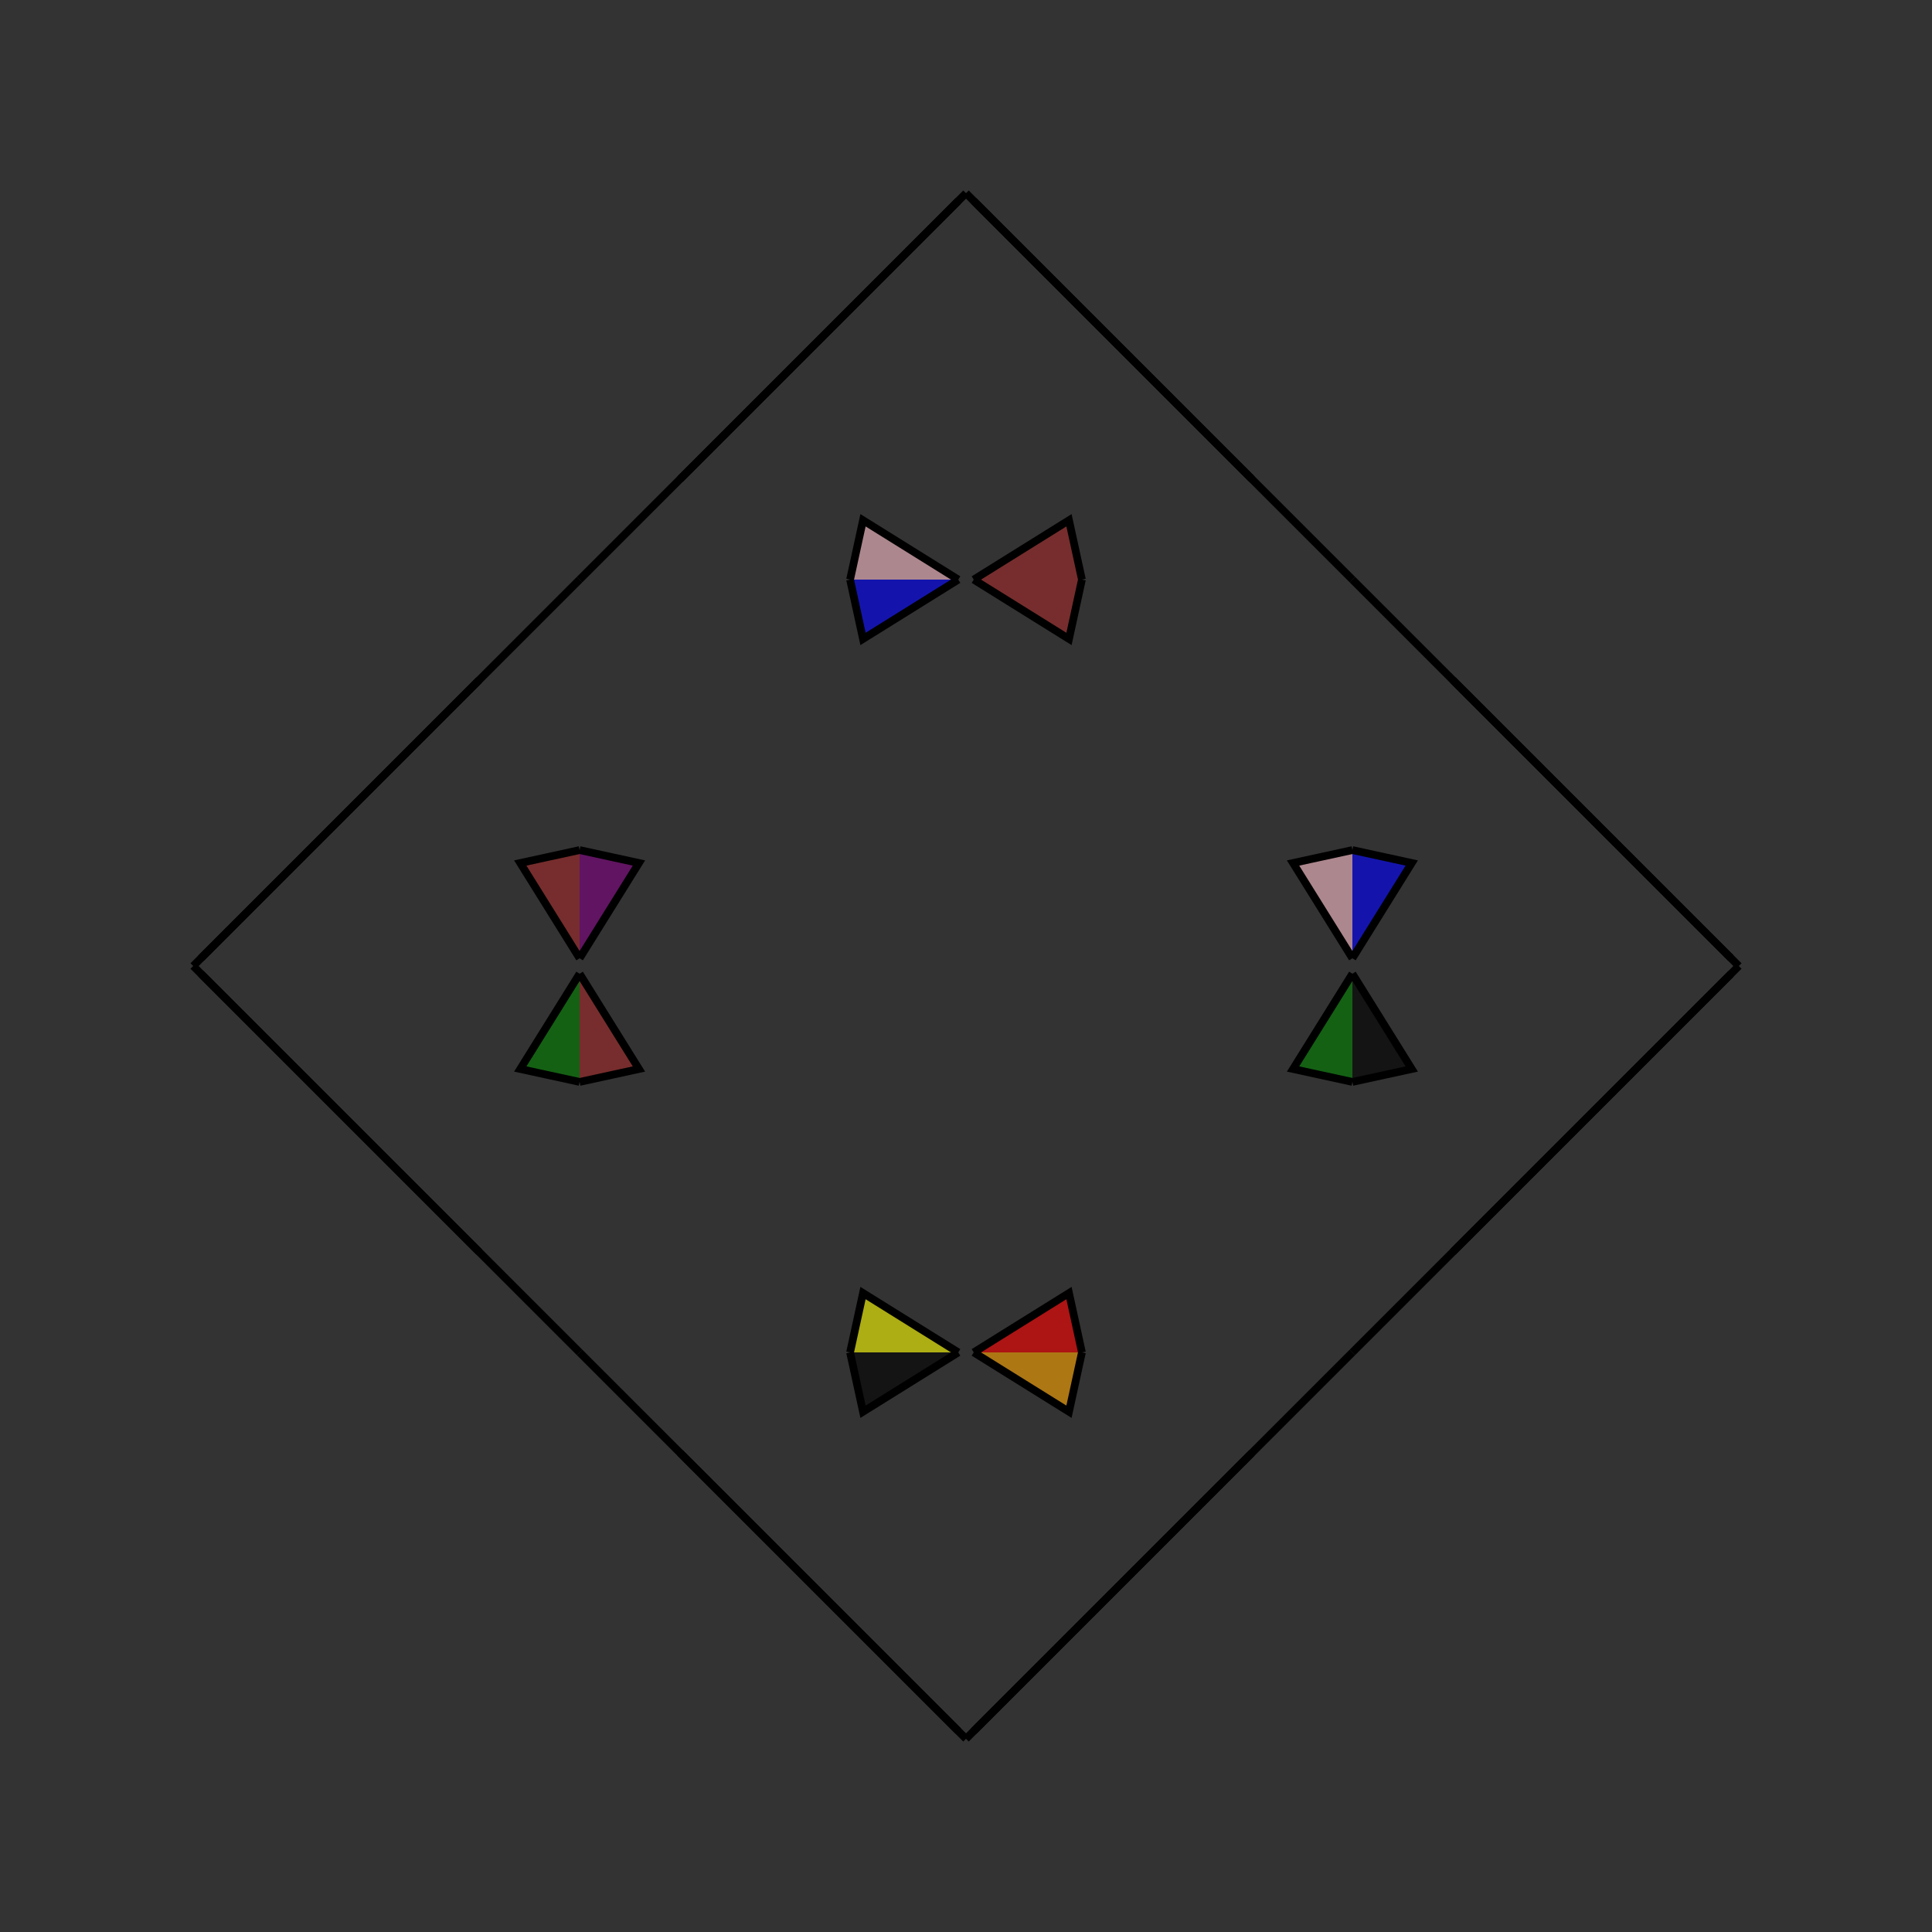 <?xml version="1.0" encoding="UTF-8"?>
<svg xmlns="http://www.w3.org/2000/svg" xmlns:xlink="http://www.w3.org/1999/xlink"
     width="250" height="250" viewBox="-125.0 -125.0 250 250">
<rect x="-125.0" y="-125.0" width="250" height="250" fill="#333333" stroke="none"/>
<defs>
</defs>
<path d="M50.0,-1.0 L42.321,-13.327 L50.0,-15.0" fill="pink" fill-opacity="0.6" stroke="black" stroke-width="1" />
<path d="M50.0,1.0 L42.321,13.327 L50.0,15.0" fill="green" fill-opacity="0.6" stroke="black" stroke-width="1" />
<path d="M50.0,50.0 L37.0,63.0 L33.0,67.0" fill="orange" fill-opacity="0.6" stroke="black" stroke-width="1" />
<path d="M50.0,-50.0 L37.0,-63.0 L33.0,-67.0" fill="brown" fill-opacity="0.6" stroke="black" stroke-width="1" />
<path d="M37.0,63.0 L33.0,67.0 L1.0,99.0" fill="pink" fill-opacity="0.6" stroke="black" stroke-width="1" />
<path d="M37.0,-63.0 L33.0,-67.0 L1.0,-99.0" fill="black" fill-opacity="0.6" stroke="black" stroke-width="1" />
<path d="M33.0,67.0 L1.0,99.0 L0.0,100.0" fill="blue" fill-opacity="0.6" stroke="black" stroke-width="1" />
<path d="M33.0,-67.0 L1.0,-99.0 L0.0,-100.0" fill="black" fill-opacity="0.6" stroke="black" stroke-width="1" />
<path d="M-50.0,-1.0 L-42.321,-13.327 L-50.0,-15.0" fill="purple" fill-opacity="0.6" stroke="black" stroke-width="1" />
<path d="M-50.0,1.0 L-42.321,13.327 L-50.0,15.0" fill="brown" fill-opacity="0.6" stroke="black" stroke-width="1" />
<path d="M-50.0,50.0 L-37.0,63.0 L-33.0,67.0" fill="yellow" fill-opacity="0.6" stroke="black" stroke-width="1" />
<path d="M-50.0,-50.0 L-37.0,-63.0 L-33.0,-67.0" fill="purple" fill-opacity="0.6" stroke="black" stroke-width="1" />
<path d="M-37.0,63.0 L-33.0,67.0 L-1.0,99.0" fill="orange" fill-opacity="0.6" stroke="black" stroke-width="1" />
<path d="M-37.0,-63.0 L-33.0,-67.0 L-1.0,-99.0" fill="black" fill-opacity="0.6" stroke="black" stroke-width="1" />
<path d="M-33.0,67.0 L-1.0,99.0 L0.0,100.0" fill="orange" fill-opacity="0.6" stroke="black" stroke-width="1" />
<path d="M-33.0,-67.0 L-1.0,-99.0 L0.0,-100.0" fill="brown" fill-opacity="0.6" stroke="black" stroke-width="1" />
<path d="M50.0,1.0 L57.679,13.327 L50.0,15.0" fill="black" fill-opacity="0.6" stroke="black" stroke-width="1" />
<path d="M50.0,-1.0 L57.679,-13.327 L50.0,-15.0" fill="blue" fill-opacity="0.6" stroke="black" stroke-width="1" />
<path d="M50.0,50.0 L63.0,37.0 L67.0,33.0" fill="brown" fill-opacity="0.6" stroke="black" stroke-width="1" />
<path d="M50.0,-50.0 L63.0,-37.0 L67.0,-33.0" fill="yellow" fill-opacity="0.6" stroke="black" stroke-width="1" />
<path d="M63.0,37.0 L67.0,33.0 L99.0,1.0" fill="purple" fill-opacity="0.6" stroke="black" stroke-width="1" />
<path d="M63.0,-37.0 L67.0,-33.0 L99.0,-1.0" fill="black" fill-opacity="0.6" stroke="black" stroke-width="1" />
<path d="M67.0,33.0 L99.0,1.0 L100.0,-0.0" fill="green" fill-opacity="0.6" stroke="black" stroke-width="1" />
<path d="M67.0,-33.0 L99.0,-1.0 L100.0,-0.0" fill="red" fill-opacity="0.6" stroke="black" stroke-width="1" />
<path d="M1.0,-50.0 L13.327,-42.321 L15.0,-50.0" fill="brown" fill-opacity="0.6" stroke="black" stroke-width="1" />
<path d="M1.0,50.0 L13.327,42.321 L15.0,50.0" fill="red" fill-opacity="0.6" stroke="black" stroke-width="1" />
<path d="M1.0,50.0 L13.327,57.679 L15.0,50.0" fill="orange" fill-opacity="0.6" stroke="black" stroke-width="1" />
<path d="M1.0,-50.0 L13.327,-57.679 L15.0,-50.0" fill="brown" fill-opacity="0.6" stroke="black" stroke-width="1" />
<path d="M-1.0,50.0 L-13.327,57.679 L-15.0,50.0" fill="black" fill-opacity="0.6" stroke="black" stroke-width="1" />
<path d="M-1.0,-50.0 L-13.327,-42.321 L-15.0,-50.0" fill="blue" fill-opacity="0.6" stroke="black" stroke-width="1" />
<path d="M-1.0,50.0 L-13.327,42.321 L-15.0,50.0" fill="yellow" fill-opacity="0.6" stroke="black" stroke-width="1" />
<path d="M-1.0,-50.0 L-13.327,-57.679 L-15.0,-50.0" fill="pink" fill-opacity="0.6" stroke="black" stroke-width="1" />
<path d="M-50.0,-1.0 L-57.679,-13.327 L-50.0,-15.0" fill="brown" fill-opacity="0.6" stroke="black" stroke-width="1" />
<path d="M-50.0,1.0 L-57.679,13.327 L-50.0,15.0" fill="green" fill-opacity="0.6" stroke="black" stroke-width="1" />
<path d="M-50.0,-50.0 L-63.0,-37.0 L-67.0,-33.0" fill="orange" fill-opacity="0.6" stroke="black" stroke-width="1" />
<path d="M-50.0,50.0 L-63.0,37.0 L-67.0,33.0" fill="purple" fill-opacity="0.6" stroke="black" stroke-width="1" />
<path d="M-63.0,-37.0 L-67.0,-33.0 L-99.0,-1.0" fill="blue" fill-opacity="0.6" stroke="black" stroke-width="1" />
<path d="M-63.0,37.0 L-67.0,33.0 L-99.0,1.0" fill="green" fill-opacity="0.6" stroke="black" stroke-width="1" />
<path d="M-67.0,-33.0 L-99.0,-1.0 L-100.0,-0.0" fill="black" fill-opacity="0.6" stroke="black" stroke-width="1" />
<path d="M-67.0,33.0 L-99.0,1.0 L-100.0,-0.0" fill="blue" fill-opacity="0.6" stroke="black" stroke-width="1" />
</svg>